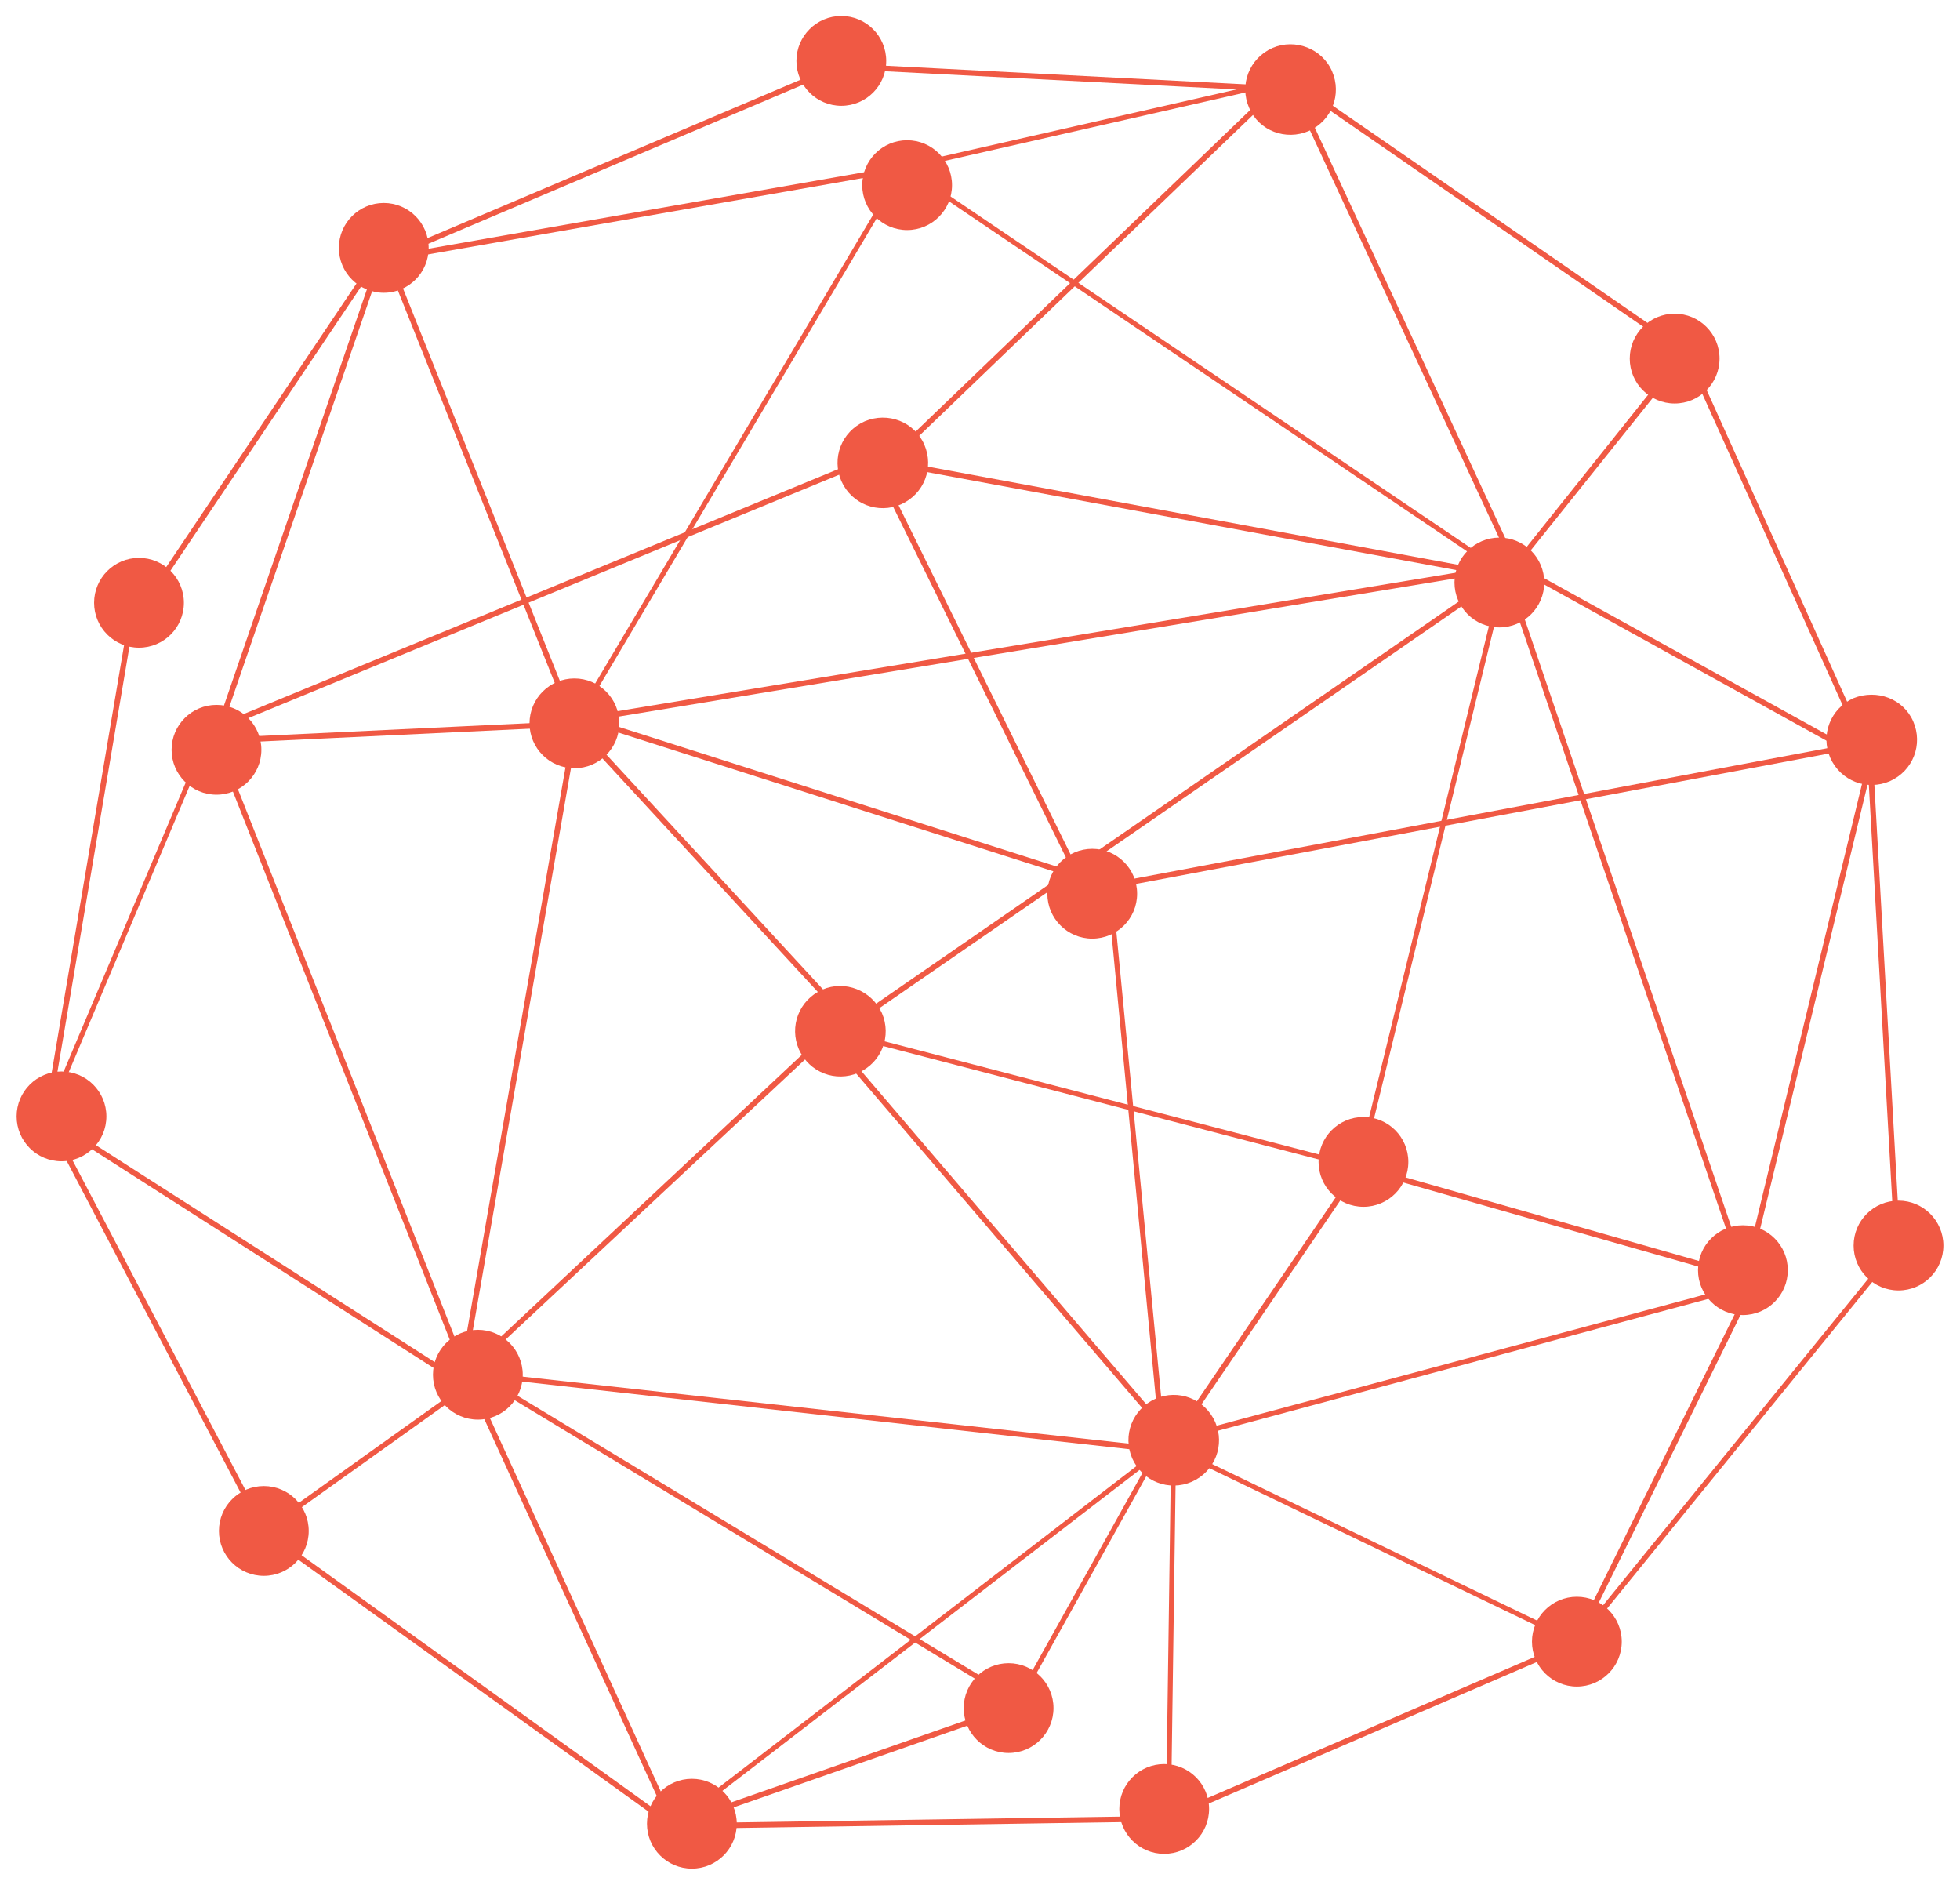 <?xml version="1.0" encoding="UTF-8"?>
<!-- Generator: Adobe Illustrator 19.1.0, SVG Export Plug-In . SVG Version: 6.00 Build 0)  -->
<!DOCTYPE svg PUBLIC "-//W3C//DTD SVG 1.1//EN" "http://www.w3.org/Graphics/SVG/1.1/DTD/svg11.dtd">
<svg version="1.1" id="Calque_1" xmlns="http://www.w3.org/2000/svg" xmlns:xlink="http://www.w3.org/1999/xlink" x="0px" y="0px" viewBox="0 0 318.7 306.4" style="enable-background:new 0 0 318.7 306.4;" xml:space="preserve">
<style type="text/css">
	.st0{fill:#F0FAFF;}
	.st1{fill:#F05944;}
	.st2{clip-path:url(#SVGID_2_);}
	.st3{clip-path:url(#SVGID_4_);}
	.st4{fill:none;}
	.st5{clip-path:url(#SVGID_6_);}
	.st6{clip-path:url(#SVGID_8_);}
	.st7{fill:#06436F;}
	.st8{opacity:0.4;}
	.st9{opacity:0.53;clip-path:url(#SVGID_10_);fill:#28282E;}
	.st10{fill:#44B2E6;}
	.st11{fill:url(#SVGID_11_);}
	.st12{opacity:0.91;fill:url(#SVGID_14_);}
	.st13{fill:#FFFFFF;}
	.st14{fill:none;stroke:#C7E8FF;stroke-miterlimit:10;}
	.st15{opacity:0.2;fill:url(#SVGID_15_);}
	.st16{opacity:0.1;}
	.st17{fill:#F7931E;}
	.st18{fill:none;stroke:#D3DCE7;stroke-miterlimit:10;}
	.st19{fill:#939CA3;}
	.st20{fill:#F8F9FC;}
	.st21{fill:url(#SVGID_16_);}
	.st22{fill:url(#SVGID_17_);}
	.st23{fill:url(#SVGID_18_);}
	.st24{fill:url(#SVGID_19_);}
	.st25{opacity:0.1;fill:#174572;}
	.st26{fill:#5B7B84;}
	.st27{fill:#FAFAFA;}
	.st28{fill:url(#SVGID_20_);}
	.st29{fill:url(#SVGID_21_);}
	.st30{fill:url(#SVGID_22_);}
	.st31{fill:url(#SVGID_23_);}
	.st32{opacity:0.5;}
	.st33{opacity:0.2;fill:none;stroke:#FFFFFF;stroke-miterlimit:10;}
	.st34{opacity:0.16;fill:none;stroke:#FFFFFF;stroke-miterlimit:10;}
	.st35{opacity:0.12;fill:none;stroke:#FFFFFF;stroke-miterlimit:10;}
	.st36{opacity:8.000000e-02;fill:none;stroke:#FFFFFF;stroke-miterlimit:10;}
	.st37{opacity:4.000000e-02;fill:none;stroke:#FFFFFF;stroke-miterlimit:10;}
	.st38{opacity:0;fill:none;stroke:#FFFFFF;stroke-miterlimit:10;}
	.st39{fill:none;stroke:#44B2E6;stroke-miterlimit:10;}
	.st40{opacity:0.82;fill:none;stroke:#44B2E6;stroke-miterlimit:10;}
	.st41{opacity:0.64;fill:none;stroke:#44B2E6;stroke-miterlimit:10;}
	.st42{opacity:0.46;fill:none;stroke:#44B2E6;stroke-miterlimit:10;}
	.st43{opacity:0.28;fill:none;stroke:#44B2E6;stroke-miterlimit:10;}
	.st44{opacity:0.1;fill:none;stroke:#44B2E6;stroke-miterlimit:10;}
	.st45{fill:none;stroke:#44B2E6;stroke-width:2.5;stroke-linejoin:round;stroke-miterlimit:10;}
	.st46{fill:none;stroke:#44B2E6;stroke-width:2.5;stroke-linecap:round;stroke-linejoin:round;stroke-miterlimit:10;}
	.st47{fill:none;stroke:#FFFFFF;stroke-width:1.5;stroke-linecap:round;stroke-linejoin:round;stroke-miterlimit:10;}
	.st48{fill:none;stroke:#D3DCE7;stroke-width:2;stroke-miterlimit:10;}
	.st49{clip-path:url(#SVGID_25_);}
	.st50{clip-path:url(#SVGID_27_);}
	.st51{fill:url(#SVGID_28_);}
	.st52{fill:url(#SVGID_29_);}
	.st53{fill:url(#SVGID_30_);}
	.st54{fill:url(#SVGID_31_);}
	.st55{fill:#CCCCCC;}
	.st56{fill:none;stroke:#44B2E6;stroke-width:2;stroke-linecap:round;stroke-linejoin:round;stroke-miterlimit:10;}
	.st57{fill:none;stroke:#FFFFFF;stroke-width:2;stroke-linecap:round;stroke-linejoin:round;stroke-miterlimit:10;}
	.st58{clip-path:url(#SVGID_33_);}
	.st59{opacity:0.53;clip-path:url(#SVGID_33_);fill:#28282E;}
	.st60{clip-path:url(#SVGID_35_);}
	.st61{opacity:0.53;clip-path:url(#SVGID_35_);fill:#28282E;}
	.st62{clip-path:url(#SVGID_37_);}
	.st63{clip-path:url(#SVGID_39_);}
	.st64{fill:none;stroke:#666666;stroke-miterlimit:10;}
	.st65{fill:#666666;}
	.st66{clip-path:url(#SVGID_41_);}
	.st67{opacity:0.3;clip-path:url(#SVGID_43_);enable-background:new    ;}
	.st68{clip-path:url(#SVGID_45_);}
	.st69{clip-path:url(#SVGID_47_);fill:none;stroke:#FFFFFF;stroke-width:2;stroke-miterlimit:10;}
	.st70{clip-path:url(#SVGID_49_);}
	.st71{opacity:0.5;clip-path:url(#SVGID_51_);enable-background:new    ;}
	.st72{clip-path:url(#SVGID_53_);}
	.st73{clip-path:url(#SVGID_55_);fill:none;stroke:#FFFFFF;stroke-width:2;stroke-miterlimit:10;}
	.st74{clip-path:url(#SVGID_51_);fill:none;stroke:#FFFFFF;stroke-width:2;stroke-miterlimit:10;}
	.st75{clip-path:url(#SVGID_57_);}
	.st76{clip-path:url(#SVGID_59_);fill:#FFFFFF;}
	.st77{fill-rule:evenodd;clip-rule:evenodd;fill:none;}
	.st78{clip-path:url(#SVGID_61_);}
	.st79{clip-path:url(#SVGID_63_);}
	.st80{clip-path:url(#SVGID_65_);fill:#6563A4;}
	.st81{clip-path:url(#SVGID_67_);}
	.st82{clip-path:url(#SVGID_69_);}
	.st83{opacity:0;clip-path:url(#SVGID_71_);}
	.st84{opacity:0;}
	.st85{clip-path:url(#SVGID_73_);}
	.st86{clip-path:url(#SVGID_77_);}
	.st87{clip-path:url(#SVGID_79_);}
	.st88{clip-path:url(#SVGID_81_);}
	.st89{clip-path:url(#SVGID_79_);fill:#F47D62;}
	.st90{clip-path:url(#SVGID_85_);}
	.st91{clip-path:url(#SVGID_87_);fill:#FF5C23;}
	.st92{enable-background:new    ;}
	.st93{clip-path:url(#SVGID_89_);}
	.st94{clip-path:url(#SVGID_91_);fill:none;stroke:#1D1D26;stroke-width:4;stroke-miterlimit:10;}
	.st95{fill:none;stroke:#44B2E6;stroke-width:4;stroke-miterlimit:10;}
	.st96{clip-path:url(#SVGID_93_);}
	.st97{opacity:0.1;clip-path:url(#SVGID_95_);enable-background:new    ;}
	.st98{clip-path:url(#SVGID_97_);}
	.st99{clip-path:url(#SVGID_99_);fill:none;stroke:#1D1D26;stroke-width:4;stroke-miterlimit:10;}
	.st100{clip-path:url(#SVGID_95_);fill:none;stroke:#FCAB53;stroke-width:4;stroke-miterlimit:10;}
	.st101{opacity:0.1;clip-path:url(#SVGID_101_);enable-background:new    ;}
	.st102{clip-path:url(#SVGID_103_);}
	.st103{clip-path:url(#SVGID_105_);fill:none;stroke:#1D1D26;stroke-width:4;stroke-miterlimit:10;}
	.st104{clip-path:url(#SVGID_101_);fill:none;stroke:#FFFFFF;stroke-width:4;stroke-miterlimit:10;}
	.st105{fill:none;stroke:#FFFFFF;stroke-width:2.5;stroke-linejoin:round;stroke-miterlimit:10;}
	.st106{opacity:0.59;fill:#F60000;}
	.st107{clip-path:url(#SVGID_107_);}
	.st108{fill:#A4A4A4;}
	.st109{fill:#174572;}
	.st110{fill:#F60000;}
	.st111{clip-path:url(#SVGID_111_);}
	.st112{clip-path:url(#SVGID_115_);}
	.st113{opacity:0;clip-path:url(#SVGID_115_);fill:#28282E;}
	.st114{clip-path:url(#SVGID_119_);}
	.st115{clip-path:url(#SVGID_123_);}
	.st116{clip-path:url(#SVGID_125_);}
	.st117{fill:none;stroke:#FFFFFF;stroke-miterlimit:10;}
	.st118{fill:#EA252E;}
	.st119{clip-path:url(#SVGID_127_);}
	.st120{clip-path:url(#SVGID_129_);}
	.st121{fill:#FFFFFF;stroke:#FFFFFF;stroke-miterlimit:10;}
	.st122{clip-path:url(#SVGID_131_);}
	.st123{clip-path:url(#SVGID_133_);}
	.st124{fill:url(#SVGID_134_);}
	.st125{fill:url(#SVGID_135_);}
	.st126{fill:url(#SVGID_136_);}
	.st127{fill:url(#SVGID_137_);}
	.st128{fill:url(#SVGID_138_);}
	.st129{fill:url(#SVGID_139_);}
	.st130{fill:url(#SVGID_140_);}
	.st131{fill:url(#SVGID_141_);}
	.st132{fill:url(#SVGID_142_);}
	.st133{fill:url(#SVGID_143_);}
	.st134{fill:url(#SVGID_144_);}
	.st135{fill:url(#SVGID_145_);}
	.st136{fill:url(#SVGID_146_);}
	.st137{fill:url(#SVGID_147_);}
	.st138{fill:url(#SVGID_148_);}
	.st139{fill:url(#SVGID_149_);}
	.st140{fill:url(#SVGID_150_);}
	.st141{fill:url(#SVGID_151_);}
	.st142{fill:url(#SVGID_152_);}
	.st143{fill:url(#SVGID_153_);}
	.st144{fill:url(#SVGID_154_);}
	.st145{fill:url(#SVGID_155_);}
	.st146{fill:url(#SVGID_156_);}
	.st147{fill:url(#SVGID_157_);}
	.st148{fill:url(#SVGID_158_);}
	.st149{fill:url(#SVGID_159_);}
	.st150{fill:url(#SVGID_160_);}
	.st151{fill:url(#SVGID_161_);}
	.st152{fill:url(#SVGID_162_);}
	.st153{fill:url(#SVGID_163_);}
	.st154{fill:url(#SVGID_164_);}
	.st155{fill:url(#SVGID_165_);}
	.st156{fill:url(#SVGID_166_);}
	.st157{fill:url(#SVGID_167_);}
	.st158{fill:url(#SVGID_168_);}
	.st159{fill:url(#SVGID_169_);}
	.st160{fill:url(#SVGID_170_);}
	.st161{fill:url(#SVGID_171_);}
	.st162{fill:url(#SVGID_172_);}
	.st163{fill:url(#SVGID_173_);}
	.st164{fill:url(#SVGID_174_);}
	.st165{fill:url(#SVGID_175_);}
	.st166{fill:url(#SVGID_176_);}
	.st167{fill:url(#SVGID_177_);}
	.st168{fill:url(#SVGID_178_);}
	.st169{fill:url(#SVGID_179_);}
	.st170{fill:url(#SVGID_180_);}
	.st171{fill:url(#SVGID_181_);}
	.st172{fill:url(#SVGID_182_);}
	.st173{fill:url(#SVGID_183_);}
	.st174{fill:url(#SVGID_184_);}
	.st175{fill:url(#SVGID_185_);}
	.st176{fill:url(#SVGID_186_);}
	.st177{fill:url(#SVGID_187_);}
	.st178{fill:url(#SVGID_188_);}
	.st179{fill:url(#SVGID_189_);}
	.st180{fill:url(#SVGID_190_);}
	.st181{fill:url(#SVGID_191_);}
	.st182{fill:url(#SVGID_192_);}
	.st183{fill:url(#SVGID_193_);}
	.st184{fill:url(#SVGID_194_);}
	.st185{fill:url(#SVGID_195_);}
	.st186{fill:url(#SVGID_196_);}
	.st187{fill:url(#SVGID_197_);}
	.st188{fill:url(#SVGID_198_);}
	.st189{fill:url(#SVGID_199_);}
	.st190{fill:url(#SVGID_200_);}
	.st191{fill:url(#SVGID_201_);}
	.st192{fill:url(#SVGID_202_);}
	.st193{fill:url(#SVGID_203_);}
	.st194{fill:url(#SVGID_204_);}
	.st195{fill:url(#SVGID_205_);}
	.st196{fill:url(#SVGID_206_);}
	.st197{fill:url(#SVGID_207_);}
	.st198{fill:url(#SVGID_208_);}
	.st199{fill:url(#SVGID_209_);}
	.st200{fill:url(#SVGID_210_);}
	.st201{fill:url(#SVGID_211_);}
	.st202{fill:url(#SVGID_212_);}
	.st203{fill:url(#SVGID_213_);}
	.st204{fill:url(#SVGID_214_);}
	.st205{fill:url(#SVGID_215_);}
	.st206{fill:url(#SVGID_216_);}
	.st207{fill:url(#SVGID_217_);}
	.st208{fill:url(#SVGID_218_);}
	.st209{fill:url(#SVGID_219_);}
	.st210{fill:url(#SVGID_220_);}
	.st211{fill:url(#SVGID_221_);}
	.st212{fill:url(#SVGID_222_);}
	.st213{fill:url(#SVGID_223_);}
	.st214{fill:url(#SVGID_224_);}
	.st215{fill:url(#SVGID_225_);}
	.st216{fill:url(#SVGID_226_);}
	.st217{fill:url(#SVGID_227_);}
	.st218{fill:url(#SVGID_228_);}
	.st219{fill:url(#SVGID_229_);}
	.st220{fill:url(#SVGID_230_);}
	.st221{fill:url(#SVGID_231_);}
	.st222{fill:url(#SVGID_232_);}
	.st223{fill:url(#SVGID_233_);}
	.st224{fill:url(#SVGID_234_);}
	.st225{fill:url(#SVGID_235_);}
	.st226{fill:url(#SVGID_236_);}
	.st227{fill:url(#SVGID_237_);}
	.st228{fill:url(#SVGID_238_);}
	.st229{fill:url(#SVGID_239_);}
	.st230{fill:url(#SVGID_240_);}
	.st231{fill-rule:evenodd;clip-rule:evenodd;fill:#FFFFFF;}
	.st232{fill:url(#SVGID_241_);}
	.st233{fill:url(#SVGID_242_);}
	.st234{fill:url(#SVGID_243_);}
	.st235{fill:url(#SVGID_244_);}
	.st236{clip-path:url(#SVGID_246_);}
	.st237{fill:#808080;}
	.st238{fill:url(#SVGID_247_);}
	.st239{fill:url(#SVGID_248_);}
	.st240{fill:url(#SVGID_249_);}
	.st241{fill:url(#SVGID_250_);}
	.st242{fill:#FF5C23;stroke:#FFFFFF;stroke-miterlimit:10;}
	.st243{fill:#FF5C23;}
	.st244{fill:none;stroke:#06436F;stroke-miterlimit:10;}
	.st245{fill:#EE7838;}
	.st246{fill:#EFEFEF;}
	.st247{fill:url(#SVGID_251_);}
	.st248{fill:none;stroke:#E5E6E9;stroke-width:6;stroke-miterlimit:10;}
	.st249{fill:#E5E6E9;}
	.st250{fill:#FCB919;}
	.st251{fill:#ED2F24;}
	.st252{fill:#F47E20;}
	.st253{fill:none;stroke:#F7931E;stroke-miterlimit:10;}
</style>
<g>
	<g>
		<g>
			
				<rect x="84" y="114.5" transform="matrix(0.985 0.172 -0.172 0.985 30.559 -11.954)" class="st1" width="0.9" height="112.6"/>
		</g>
		<g>
			
				<rect x="54.9" y="116.5" transform="matrix(0.93 -0.368 0.368 0.93 -59.3 32.363)" class="st1" width="0.9" height="110.7"/>
		</g>
		<g>
			
				<rect x="34.8" y="118.6" transform="matrix(0.999 -4.749361e-02 4.749361e-02 0.999 -5.581 3.178)" class="st1" width="58.6" height="0.9"/>
		</g>
		<g>
			
				<rect x="77.5" y="37.4" transform="matrix(0.928 -0.371 0.371 0.928 -23.771 34.593)" class="st1" width="0.9" height="83.3"/>
		</g>
		<g>
			
				<rect x="48.2" y="38" transform="matrix(0.946 0.325 -0.325 0.946 28.771 -11.434)" class="st1" width="0.9" height="84.7"/>
		</g>
		<g>
			
				<rect x="20" y="118.5" transform="matrix(0.921 0.389 -0.389 0.921 60.54 3.993)" class="st1" width="0.8" height="65.7"/>
		</g>
		<g>
			
				<rect x="1.3" y="202.6" transform="matrix(0.842 0.539 -0.539 0.842 115.933 9.92)" class="st1" width="79.4" height="0.9"/>
		</g>
		<g>
			<polygon class="st1" points="42.5,249.1 7.2,181.8 8,181.4 43.3,248.7    "/>
		</g>
		<g>
			<polygon class="st1" points="43.1,249.3 42.6,248.6 74.4,225.9 74.9,226.6    "/>
		</g>
		<g>
			
				<rect x="52.2" y="259.6" transform="matrix(0.416 0.909 -0.909 0.416 290.456 67.531)" class="st1" width="80.9" height="0.9"/>
		</g>
		<g>
			
				<rect x="35.2" y="272.4" transform="matrix(0.812 0.584 -0.584 0.812 173.615 6.846)" class="st1" width="82" height="0.9"/>
		</g>
		<g>
			
				<rect x="109.5" y="295.8" transform="matrix(1 -1.516054e-02 1.516054e-02 1 -4.473 2.304)" class="st1" width="80.5" height="0.9"/>
		</g>
		<g>
			
				<rect x="190" y="234.1" transform="matrix(1 1.412379e-02 -1.412379e-02 1 3.76 -2.663)" class="st1" width="0.8" height="61.5"/>
		</g>
		<g>
			
				<rect x="149.7" y="214.1" transform="matrix(0.61 0.793 -0.793 0.61 269.042 -15.409)" class="st1" width="0.8" height="102.7"/>
		</g>
		<g>
			<polygon class="st1" points="194.3,236.8 75.7,223.6 75.8,222.8 194.4,235.9    "/>
		</g>
		<g>
			<polygon class="st1" points="76.1,223.5 75.5,222.9 137.2,165.1 137.8,165.8    "/>
		</g>
		<g>
			
				<rect x="82.9" y="141.1" transform="matrix(0.678 0.735 -0.735 0.678 141.145 -39.296)" class="st1" width="65.1" height="0.9"/>
		</g>
		<g>
			
				<rect x="119.8" y="20" transform="matrix(0.86 0.51 -0.51 0.86 53.745 -51.148)" class="st1" width="0.8" height="105"/>
		</g>
		<g>
			
				<rect x="136.9" y="59.9" transform="matrix(0.829 0.56 -0.56 0.829 67.338 -99.295)" class="st1" width="117.8" height="0.8"/>
		</g>
		<g>
			
				<rect x="191.1" y="63" transform="matrix(0.568 0.823 -0.823 0.568 189.668 -101.595)" class="st1" width="0.9" height="133.5"/>
		</g>
		<g>
			
				<rect x="120.6" y="201.4" transform="matrix(0.65 0.76 -0.76 0.65 210.486 -53.391)" class="st1" width="85.1" height="0.9"/>
		</g>
		<g>
			
				<rect x="205.5" y="185" transform="matrix(0.827 0.563 -0.563 0.827 154.891 -79.164)" class="st1" width="0.9" height="53.8"/>
		</g>
		<g>
			
				<rect x="135.2" y="178.3" transform="matrix(0.968 0.252 -0.252 0.968 50.685 -39.239)" class="st1" width="87.2" height="0.8"/>
		</g>
		<g>
			<polygon class="st1" points="221.5,189.7 220.7,189.5 244.2,93.2 245,93.4    "/>
		</g>
		<g>
			
				<rect x="263.8" y="90" transform="matrix(0.947 -0.322 0.322 0.947 -34.339 93.006)" class="st1" width="0.9" height="120.7"/>
		</g>
		<g>
			
				<rect x="219.8" y="198.1" transform="matrix(0.962 0.274 -0.274 0.962 63.96 -61.488)" class="st1" width="65.2" height="0.9"/>
		</g>
		<g>
			<polygon class="st1" points="285.1,209.2 191,234.5 190.7,233.7 284.9,208.4    "/>
		</g>
		<g>
			
				<rect x="270.3" y="205.5" transform="matrix(0.897 0.442 -0.442 0.897 132.876 -95.094)" class="st1" width="0.9" height="64.7"/>
		</g>
		<g>
			
				<rect x="187" y="280.8" transform="matrix(0.918 -0.396 0.396 0.918 -93.189 111.477)" class="st1" width="72.4" height="0.9"/>
		</g>
		<g>
			
				<rect x="188" y="250.9" transform="matrix(0.901 0.434 -0.434 0.901 131.123 -72.266)" class="st1" width="72" height="0.8"/>
		</g>
		<g>
			
				<rect x="293.5" y="122.5" transform="matrix(0.972 0.235 -0.235 0.972 47.217 -64.514)" class="st1" width="0.9" height="86.2"/>
		</g>
		<g>
			
				<rect x="242.4" y="107.4" transform="matrix(0.875 0.484 -0.484 0.875 86.528 -119.751)" class="st1" width="65.9" height="0.9"/>
		</g>
		<g>
			<polygon class="st1" points="246.8,92.1 246.1,91.6 273.8,56.9 274.5,57.5    "/>
		</g>
		<g>
			
				<rect x="252.7" y="90" transform="matrix(0.411 0.912 -0.912 0.411 252.891 -210.336)" class="st1" width="73" height="0.9"/>
		</g>
		<g>
			
				<rect x="202.8" y="34.6" transform="matrix(0.823 0.568 -0.568 0.823 62.64 -131.188)" class="st1" width="78.3" height="0.9"/>
		</g>
		<g>
			
				<rect x="184.5" y="51.9" transform="matrix(0.421 0.907 -0.907 0.421 179.399 -176.595)" class="st1" width="87.2" height="0.9"/>
		</g>
		<g>
			
				<rect x="146.2" y="20" transform="matrix(0.975 -0.222 0.222 0.975 -0.104 39.832)" class="st1" width="62.7" height="0.8"/>
		</g>
		<g>
			
				<rect x="61.9" y="34.3" transform="matrix(0.985 -0.173 0.173 0.985 -4.425 18.624)" class="st1" width="85.7" height="0.9"/>
		</g>
		<g>
			
				<rect x="59.4" y="26" transform="matrix(0.921 -0.391 0.391 0.921 -2.419 40.985)" class="st1" width="80.4" height="0.9"/>
		</g>
		<g>
			
				<rect x="136.5" y="12.2" transform="matrix(0.999 5.171064e-02 -5.171064e-02 0.999 0.885 -8.941)" class="st1" width="73.4" height="0.9"/>
		</g>
		<g>
			
				<rect x="42.6" y="34.4" transform="matrix(0.83 0.557 -0.557 0.83 45.832 -12.244)" class="st1" width="0.9" height="69.4"/>
		</g>
		<g>
			<rect x="14.3" y="97.5" transform="matrix(0.986 0.167 -0.167 0.986 23.518 -0.497)" class="st1" width="0.9" height="84.7"/>
		</g>
		<g>
			
				<rect x="90.5" y="129.6" transform="matrix(0.953 0.304 -0.304 0.953 45.964 -35.336)" class="st1" width="92.1" height="0.9"/>
		</g>
		<g>
			<polygon class="st1" points="189.5,234.3 188.6,234.3 180,144.1 180.8,144    "/>
		</g>
		<g>
			<polygon class="st1" points="165.1,276.9 77.5,223.9 78,223.2 165.6,276.2    "/>
		</g>
		<g>
			
				<rect x="176.8" y="231.2" transform="matrix(0.874 0.487 -0.487 0.874 146.764 -53.954)" class="st1" width="0.8" height="48.5"/>
		</g>
		<g>
			
				<rect x="107.9" y="286.8" transform="matrix(0.944 -0.33 0.33 0.944 -87.161 61.236)" class="st1" width="57.8" height="0.9"/>
		</g>
		<g>
			
				<rect x="31.4" y="95.9" transform="matrix(0.925 -0.381 0.381 0.925 -30.003 41.006)" class="st1" width="114.6" height="0.9"/>
		</g>
		<g>
			
				<rect x="140.8" y="84" transform="matrix(0.983 0.182 -0.182 0.983 18.592 -34.032)" class="st1" width="108.3" height="0.9"/>
		</g>
		<g>
			<polygon class="st1" points="256.7,267.2 256.1,266.6 308.4,202.2 309,202.8    "/>
		</g>
		<g>
			
				<rect x="306" y="123.7" transform="matrix(0.998 -5.614135e-02 5.614135e-02 0.998 -8.674 17.461)" class="st1" width="0.9" height="78.9"/>
		</g>
		<g>
			<circle class="st1" cx="22.6" cy="98" r="7.3"/>
		</g>
		<g>
			<circle class="st1" cx="10" cy="181.5" r="7.3"/>
		</g>
		<g>
			<circle class="st1" cx="35.2" cy="121.9" r="7.3"/>
		</g>
		<g>
			<circle class="st1" cx="62.4" cy="40.3" r="7.3"/>
		</g>
		<g>
			<circle class="st1" cx="93.4" cy="117.6" r="7.3"/>
		</g>
		<g>
			<circle class="st1" cx="77.7" cy="223.5" r="7.3"/>
		</g>
		<g>
			<circle class="st1" cx="164" cy="277.7" r="7.3"/>
		</g>
		<g>
			<path class="st1" d="M197.6,231.2c1.6,3.7,0,8-3.8,9.7c-3.7,1.6-8,0-9.7-3.8c-1.6-3.7,0-8,3.8-9.7     C191.6,225.8,195.9,227.4,197.6,231.2z"/>
		</g>
		<g>
			<path class="st1" d="M143.4,164.7c1.6,3.7,0,8-3.8,9.7c-3.7,1.6-8,0-9.7-3.8c-1.6-3.7,0-8,3.8-9.7     C137.4,159.3,141.7,161,143.4,164.7z"/>
		</g>
		<g>
			<circle class="st1" cx="177.6" cy="145.3" r="7.3"/>
		</g>
		<g>
			<circle class="st1" cx="221.7" cy="188.9" r="7.3"/>
		</g>
		<g>
			<circle class="st1" cx="243.8" cy="94.7" r="7.3"/>
		</g>
		<g>
			<path class="st1" d="M150.3,72.3c1.6,3.7,0,8-3.8,9.7c-3.7,1.6-8,0-9.7-3.8c-1.6-3.7,0-8,3.8-9.7     C144.4,66.9,148.7,68.6,150.3,72.3z"/>
		</g>
		<g>
			<circle class="st1" cx="147.5" cy="30.1" r="7.3"/>
		</g>
		<g>
			<circle class="st1" cx="136.8" cy="9.9" r="7.3"/>
		</g>
		<g>
			<path class="st1" d="M216.6,11.6c1.6,3.7,0,8-3.8,9.7c-3.7,1.6-8.1,0-9.7-3.8c-1.6-3.7,0-8,3.8-9.7C210.6,6.2,215,7.9,216.6,11.6     z"/>
		</g>
		<g>
			<circle class="st1" cx="272.3" cy="58.3" r="7.3"/>
		</g>
		<g>
			<path class="st1" d="M311.1,117.3c1.6,3.7,0,8-3.8,9.7c-3.7,1.6-8,0-9.7-3.8c-1.6-3.7,0-8,3.8-9.7     C305.2,112,309.5,113.6,311.1,117.3z"/>
		</g>
		<g>
			<circle class="st1" cx="283.4" cy="206.5" r="7.3"/>
		</g>
		<g>
			<circle class="st1" cx="308.7" cy="202.5" r="7.3"/>
		</g>
		<g>
			<circle class="st1" cx="256.4" cy="266.9" r="7.3"/>
		</g>
		<g>
			<circle class="st1" cx="189.3" cy="294.1" r="7.3"/>
		</g>
		<g>
			<circle class="st1" cx="112.5" cy="296.5" r="7.3"/>
		</g>
		<g>
			<circle class="st1" cx="42.9" cy="248.9" r="7.3"/>
		</g>
		<g>
			
				<rect x="121.5" y="110.4" transform="matrix(0.442 0.897 -0.897 0.442 188.539 -81.51)" class="st1" width="76.6" height="0.9"/>
		</g>
		<g>
			
				<rect x="174.1" y="1" transform="matrix(0.693 0.721 -0.721 0.693 86.852 -111.703)" class="st1" width="0.9" height="90.3"/>
		</g>
		<g>
			
				<rect x="93.4" y="104.5" transform="matrix(0.987 -0.163 0.163 0.987 -14.815 28.693)" class="st1" width="149" height="0.9"/>
		</g>
		<g>
			
				<rect x="179.4" y="132.3" transform="matrix(0.983 -0.185 0.185 0.983 -20.355 46.73)" class="st1" width="122.9" height="0.9"/>
		</g>
	</g>
</g>
</svg>